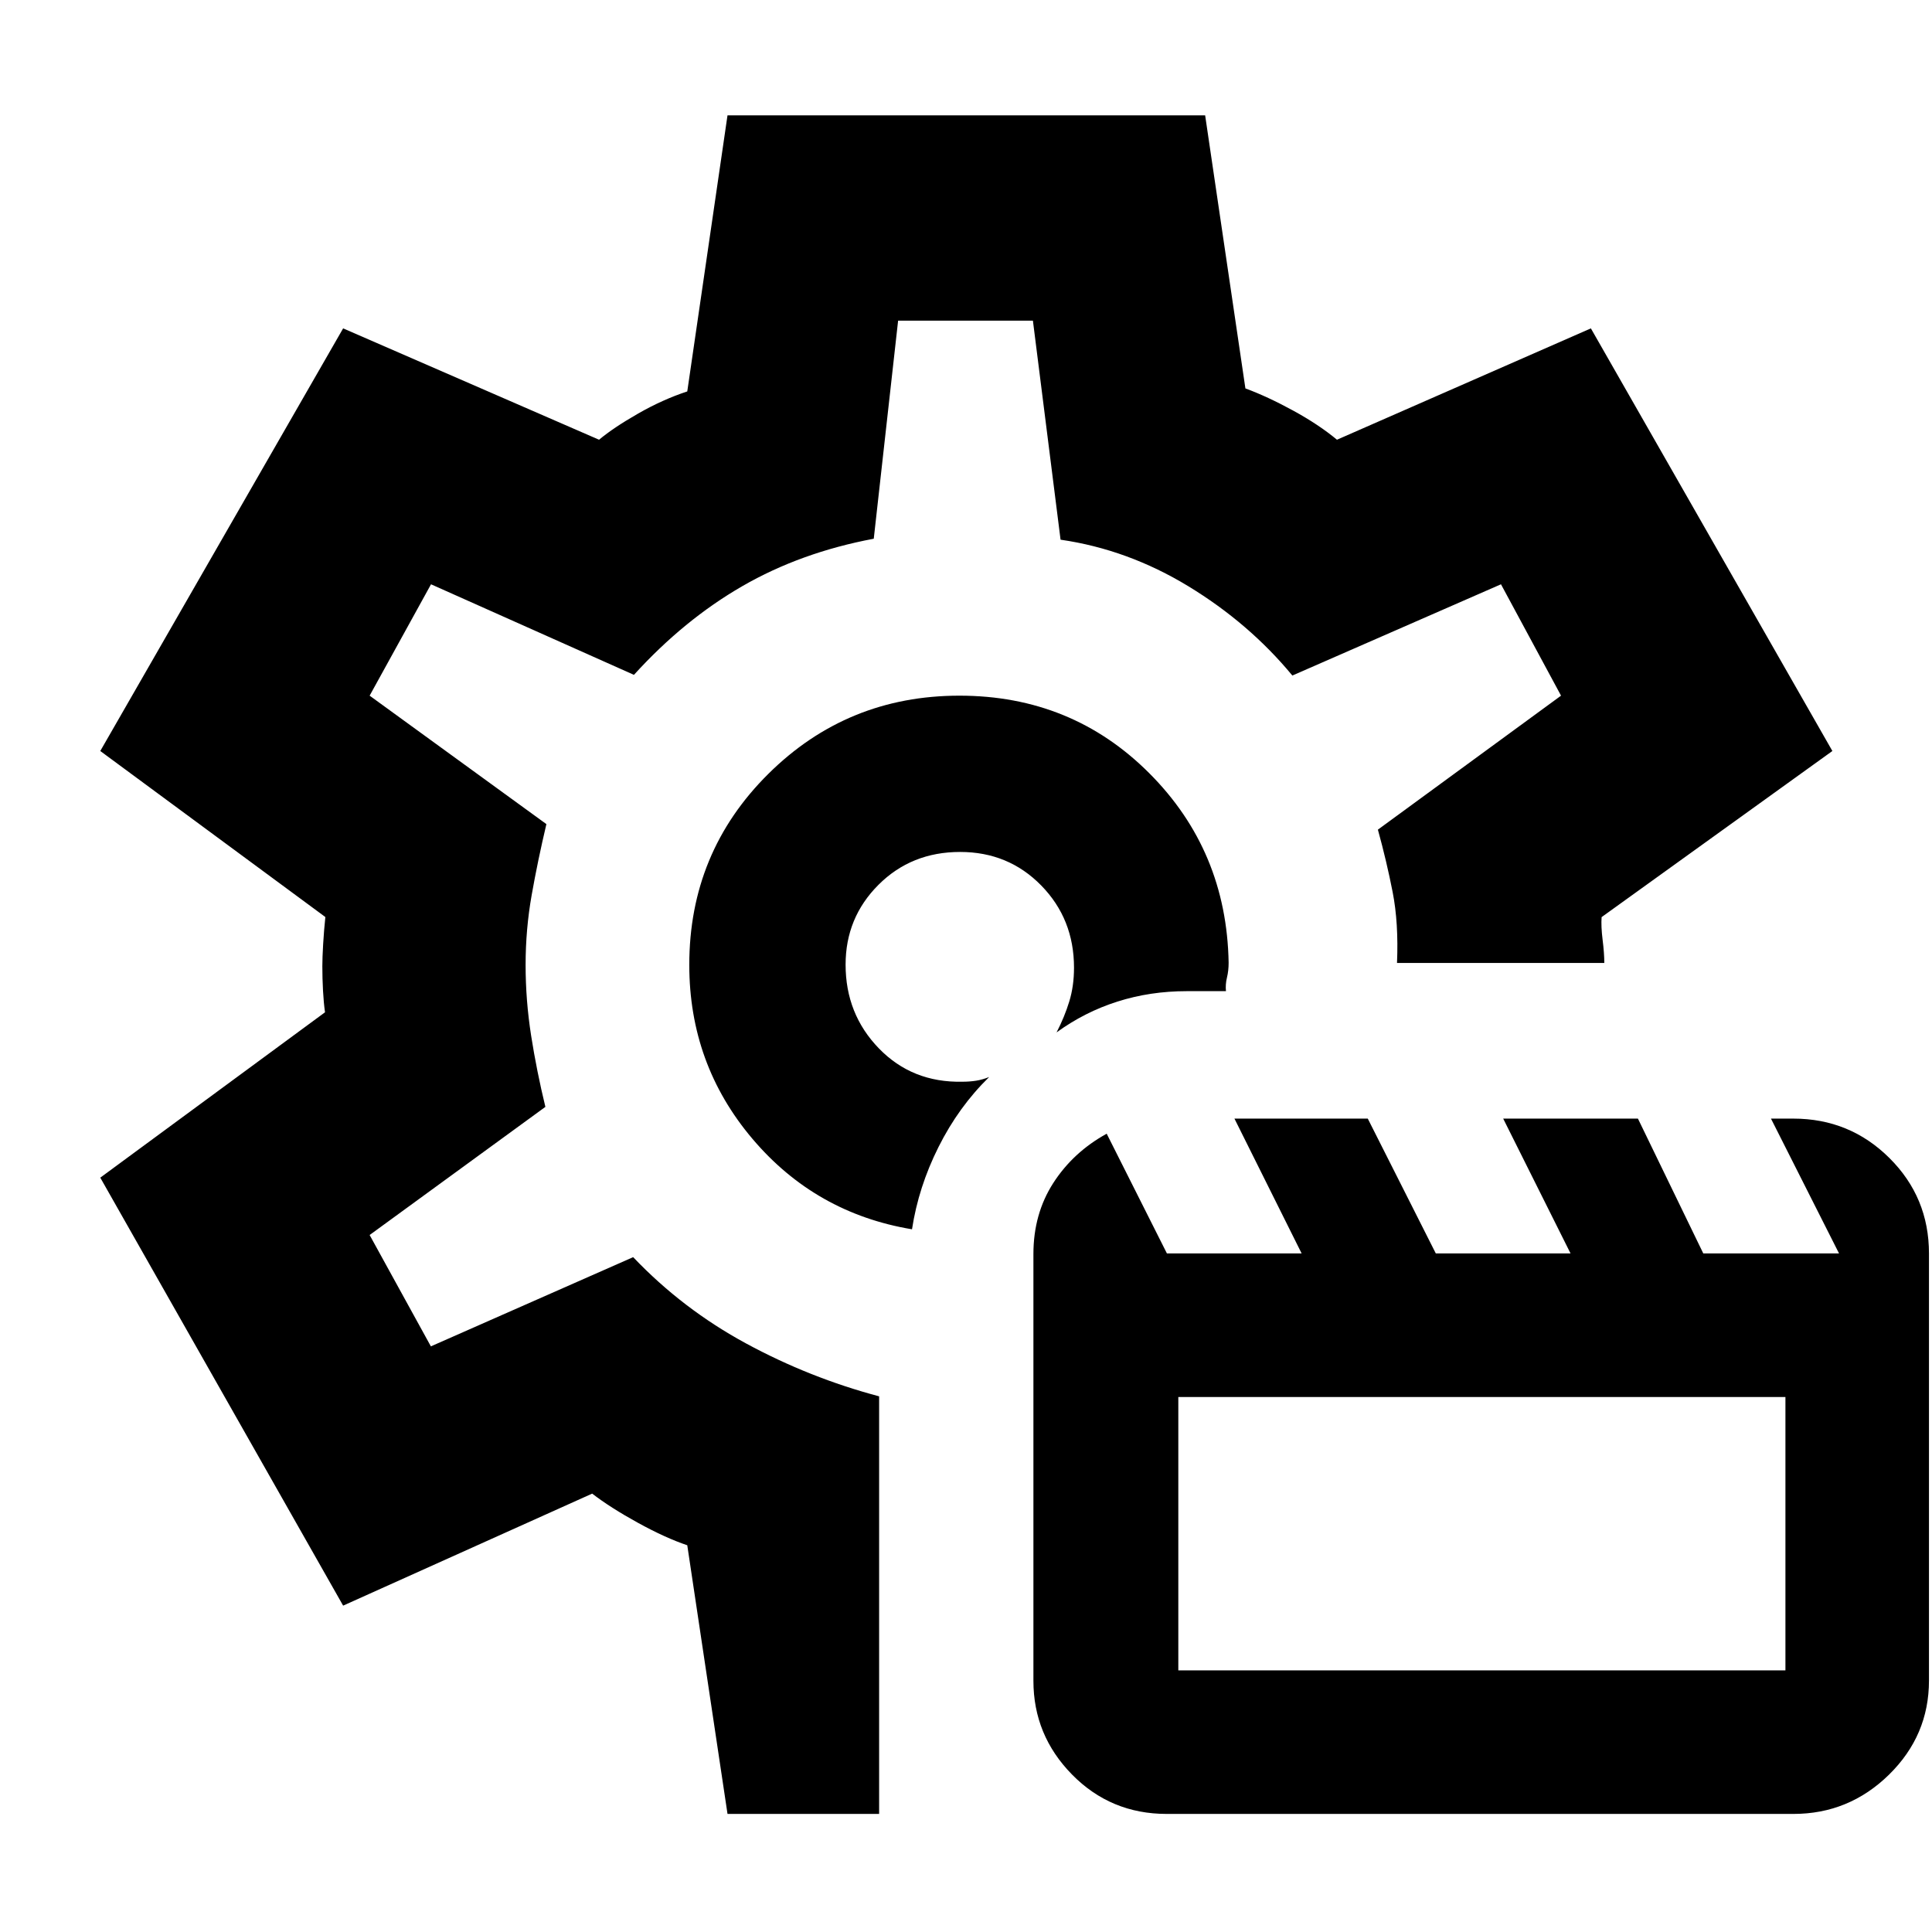<svg xmlns="http://www.w3.org/2000/svg" height="40" viewBox="0 -960 960 960" width="40"><path d="M453.17-349.17q-48-8-79.34-45.02-31.33-37.03-31.33-86.39 0-55.88 39.21-94.82 39.2-38.93 95.02-38.93 55.83 0 94.3 38.49 38.47 38.5 39.47 94.17 0 4-.83 7.42-.84 3.42-.5 6.75h-19.5q-18.14 0-34.4 5.17Q539-457.17 525-447q4-7.76 6.33-15.42 2.34-7.65 2.34-16.75 0-24.21-16.31-40.86-16.3-16.64-40.28-16.64-24.25 0-40.58 16.33t-16.33 39.65q0 24.56 16.55 41.64 16.56 17.08 41.45 16.55 3.66 0 6.83-.5t6.5-1.83Q476.33-410 466.36-390.1q-9.98 19.9-13.19 40.93Zm23.66-131.5Zm-115.33 422-20-133.5q-10.75-3.6-24.46-11.13-13.71-7.53-22.79-14.53L170.5-162.17 49.83-374.83 161.5-457q-.67-4.66-1-10.78-.33-6.11-.33-12.13 0-4.19.41-11.13.42-6.94 1.09-13.29l-111.84-82.5 120.67-210 127.17 55.33q7.16-6 19.41-13t24.42-11l19.99-137.17h237.34l20 135.67q10.96 4.04 23.73 11.02 12.77 6.98 21.77 14.48l126.17-55.33 120 210-114.67 82.54q-.33 4.62.5 11.29.84 6.67.84 11.5h-103q.83-19.9-2.17-35.23-3-15.33-7.33-31.02l91-66.58-29.84-55.34-103.66 45.34q-21.5-26-51.64-44.34-30.13-18.33-63.54-23.16l-13.74-108.84h-66.98l-12.1 108.36q-36.27 6.81-65.3 23.56Q339.83-652 315-624.67l-100.83-45-30.5 55.34 87.83 63.83q-4.33 18.33-7.33 35.32-3 16.99-3 34.65 0 17.62 2.75 35.16 2.75 17.54 7.08 35.37l-87.33 63.67L214.1-291l100.51-44.33q24.56 25.79 56.14 42.9 31.58 17.1 66.08 26.26v207.5H361.5Zm218.23 0q-27.8 0-47.02-19.55-19.21-19.54-19.21-46.61v-212.04q0-19.94 9.86-35.28 9.87-15.33 26.55-24.52l29.93 59.5h66.94l-33.39-67h66.25l33.81 67h66.95l-33.47-67h66.95l32.48 67h67.45l-33.82-67h11.1q28.02 0 47.72 19.55 19.69 19.55 19.69 47.48v212.2q0 27.3-19.89 46.79-19.9 19.48-47.46 19.48H579.73ZM585.5-130h301.67v-135.83H585.5V-130ZM476.83-480.67Z"/></svg>